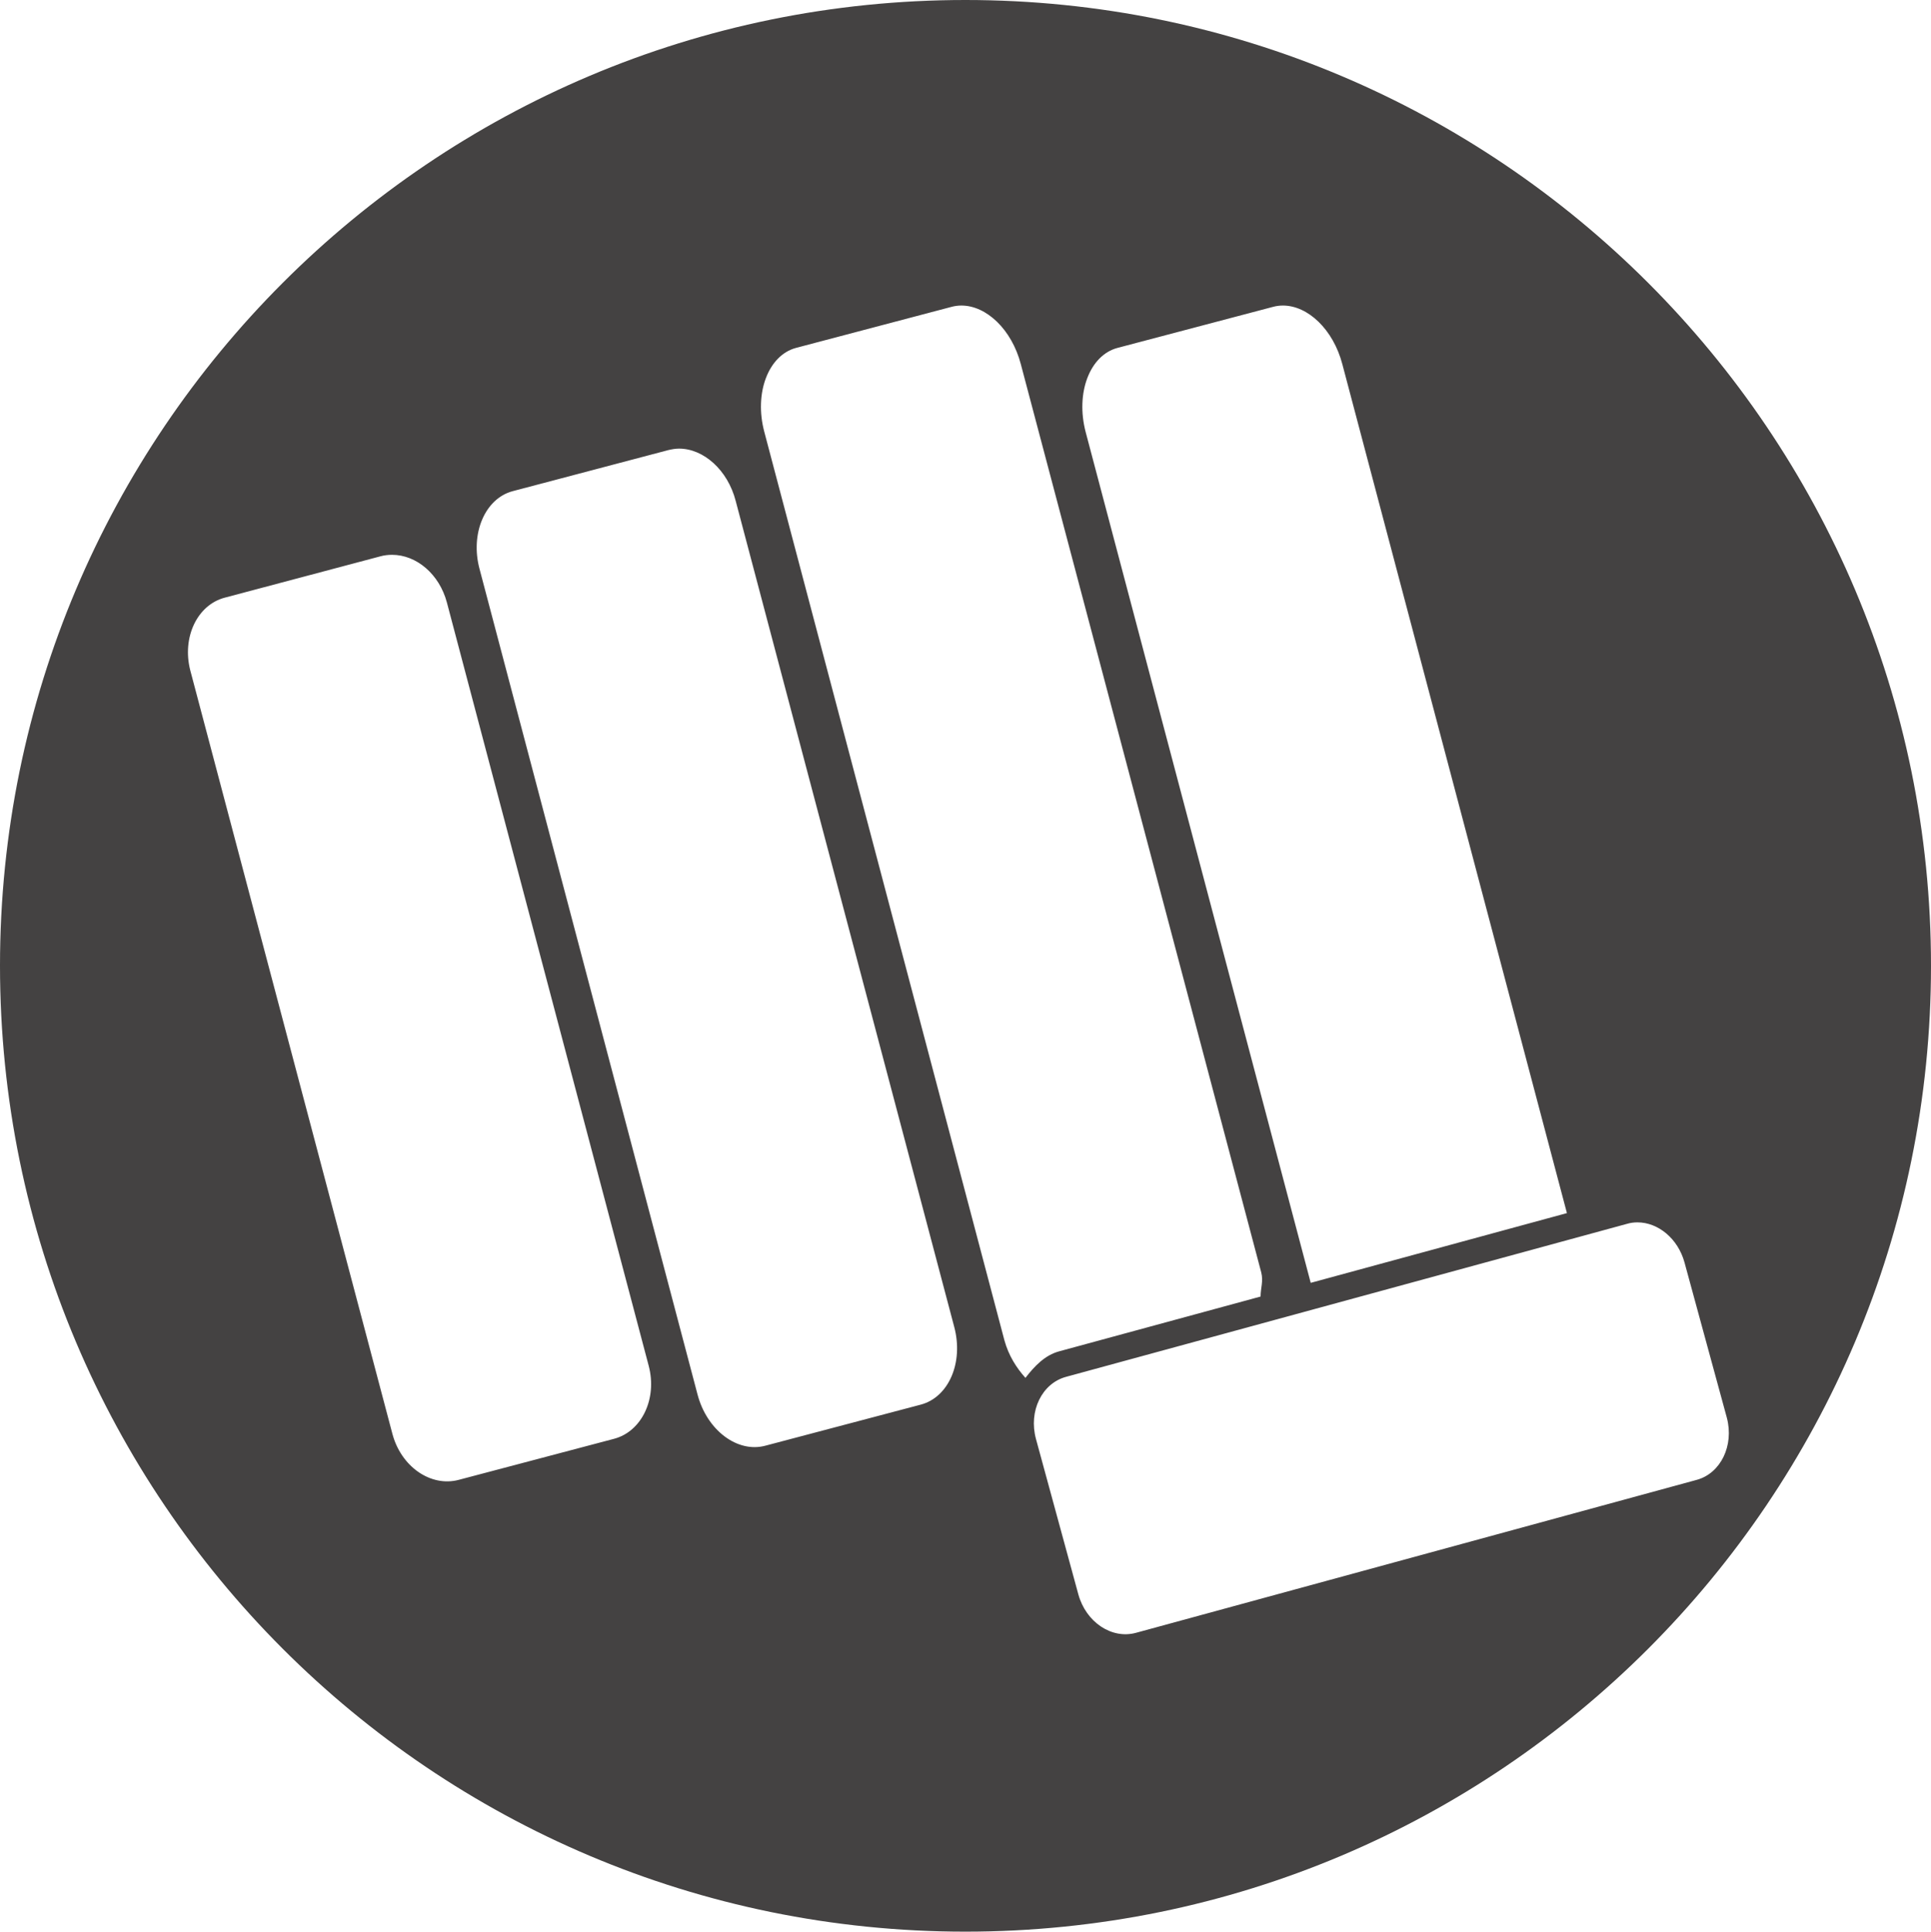 <?xml version="1.0" encoding="utf-8"?>
<!-- Generator: Adobe Illustrator 19.0.0, SVG Export Plug-In . SVG Version: 6.00 Build 0)  -->
<svg version="1.1" id="Capa_1" xmlns="http://www.w3.org/2000/svg" xmlns:xlink="http://www.w3.org/1999/xlink" x="0px" y="0px"
	 width="9.165px" height="9.167px" viewBox="-82 120.283 9.165 9.167" enable-background="new -82 120.283 9.165 9.167"
	 xml:space="preserve">
<path fill="#444242" d="M-77.418,120.283c-2.531,0-4.582,2.052-4.582,4.583c0,2.532,2.051,4.584,4.582,4.584
	c2.531,0,4.583-2.052,4.583-4.584C-72.835,122.335-74.887,120.283-77.418,120.283z M-76.696,121.934l0.739-0.195
	c0.015-0.004,0.031-0.006,0.046-0.006c0.119,0,0.239,0.114,0.282,0.278l1.066,4.029l-1.216,0.331l-1.068-4.037
	C-76.896,122.148-76.828,121.969-76.696,121.934z M-79.085,127.111l-0.738,0.195c-0.133,0.035-0.274-0.063-0.315-0.22l-0.959-3.622
	c-0.04-0.156,0.033-0.311,0.165-0.345l0.738-0.196c0.018-0.005,0.037-0.007,0.055-0.007c0.115,0,0.224,0.091,0.26,0.226l0.958,3.623
	C-78.88,126.921-78.954,127.076-79.085,127.111z M-77.63,126.949l-0.738,0.195c-0.132,0.035-0.276-0.073-0.321-0.242l-1.035-3.919
	c-0.045-0.168,0.026-0.334,0.157-0.369l0.739-0.195c0.017-0.004,0.034-0.007,0.051-0.007c0.116,0,0.231,0.101,0.269,0.249
	l1.037,3.919C-77.426,126.749-77.497,126.914-77.63,126.949z M-77.233,126.643l-1.139-4.309c-0.05-0.186,0.019-0.365,0.15-0.4
	l0.739-0.195c0.015-0.004,0.031-0.006,0.046-0.006c0.119,0,0.239,0.114,0.282,0.278l1.141,4.31c0.011,0.042-0.003,0.075-0.003,0.115
	l-0.956,0.26c-0.067,0.018-0.117,0.07-0.16,0.126C-77.176,126.774-77.213,126.716-77.233,126.643z M-73.947,127.306l-2.662,0.726
	c-0.115,0.031-0.237-0.051-0.273-0.183l-0.201-0.737c-0.036-0.132,0.028-0.264,0.143-0.295l2.662-0.726
	c0.017-0.005,0.033-0.007,0.05-0.007c0.098,0,0.192,0.077,0.223,0.19l0.201,0.737C-73.769,127.143-73.833,127.275-73.947,127.306z"
	/>
</svg>
